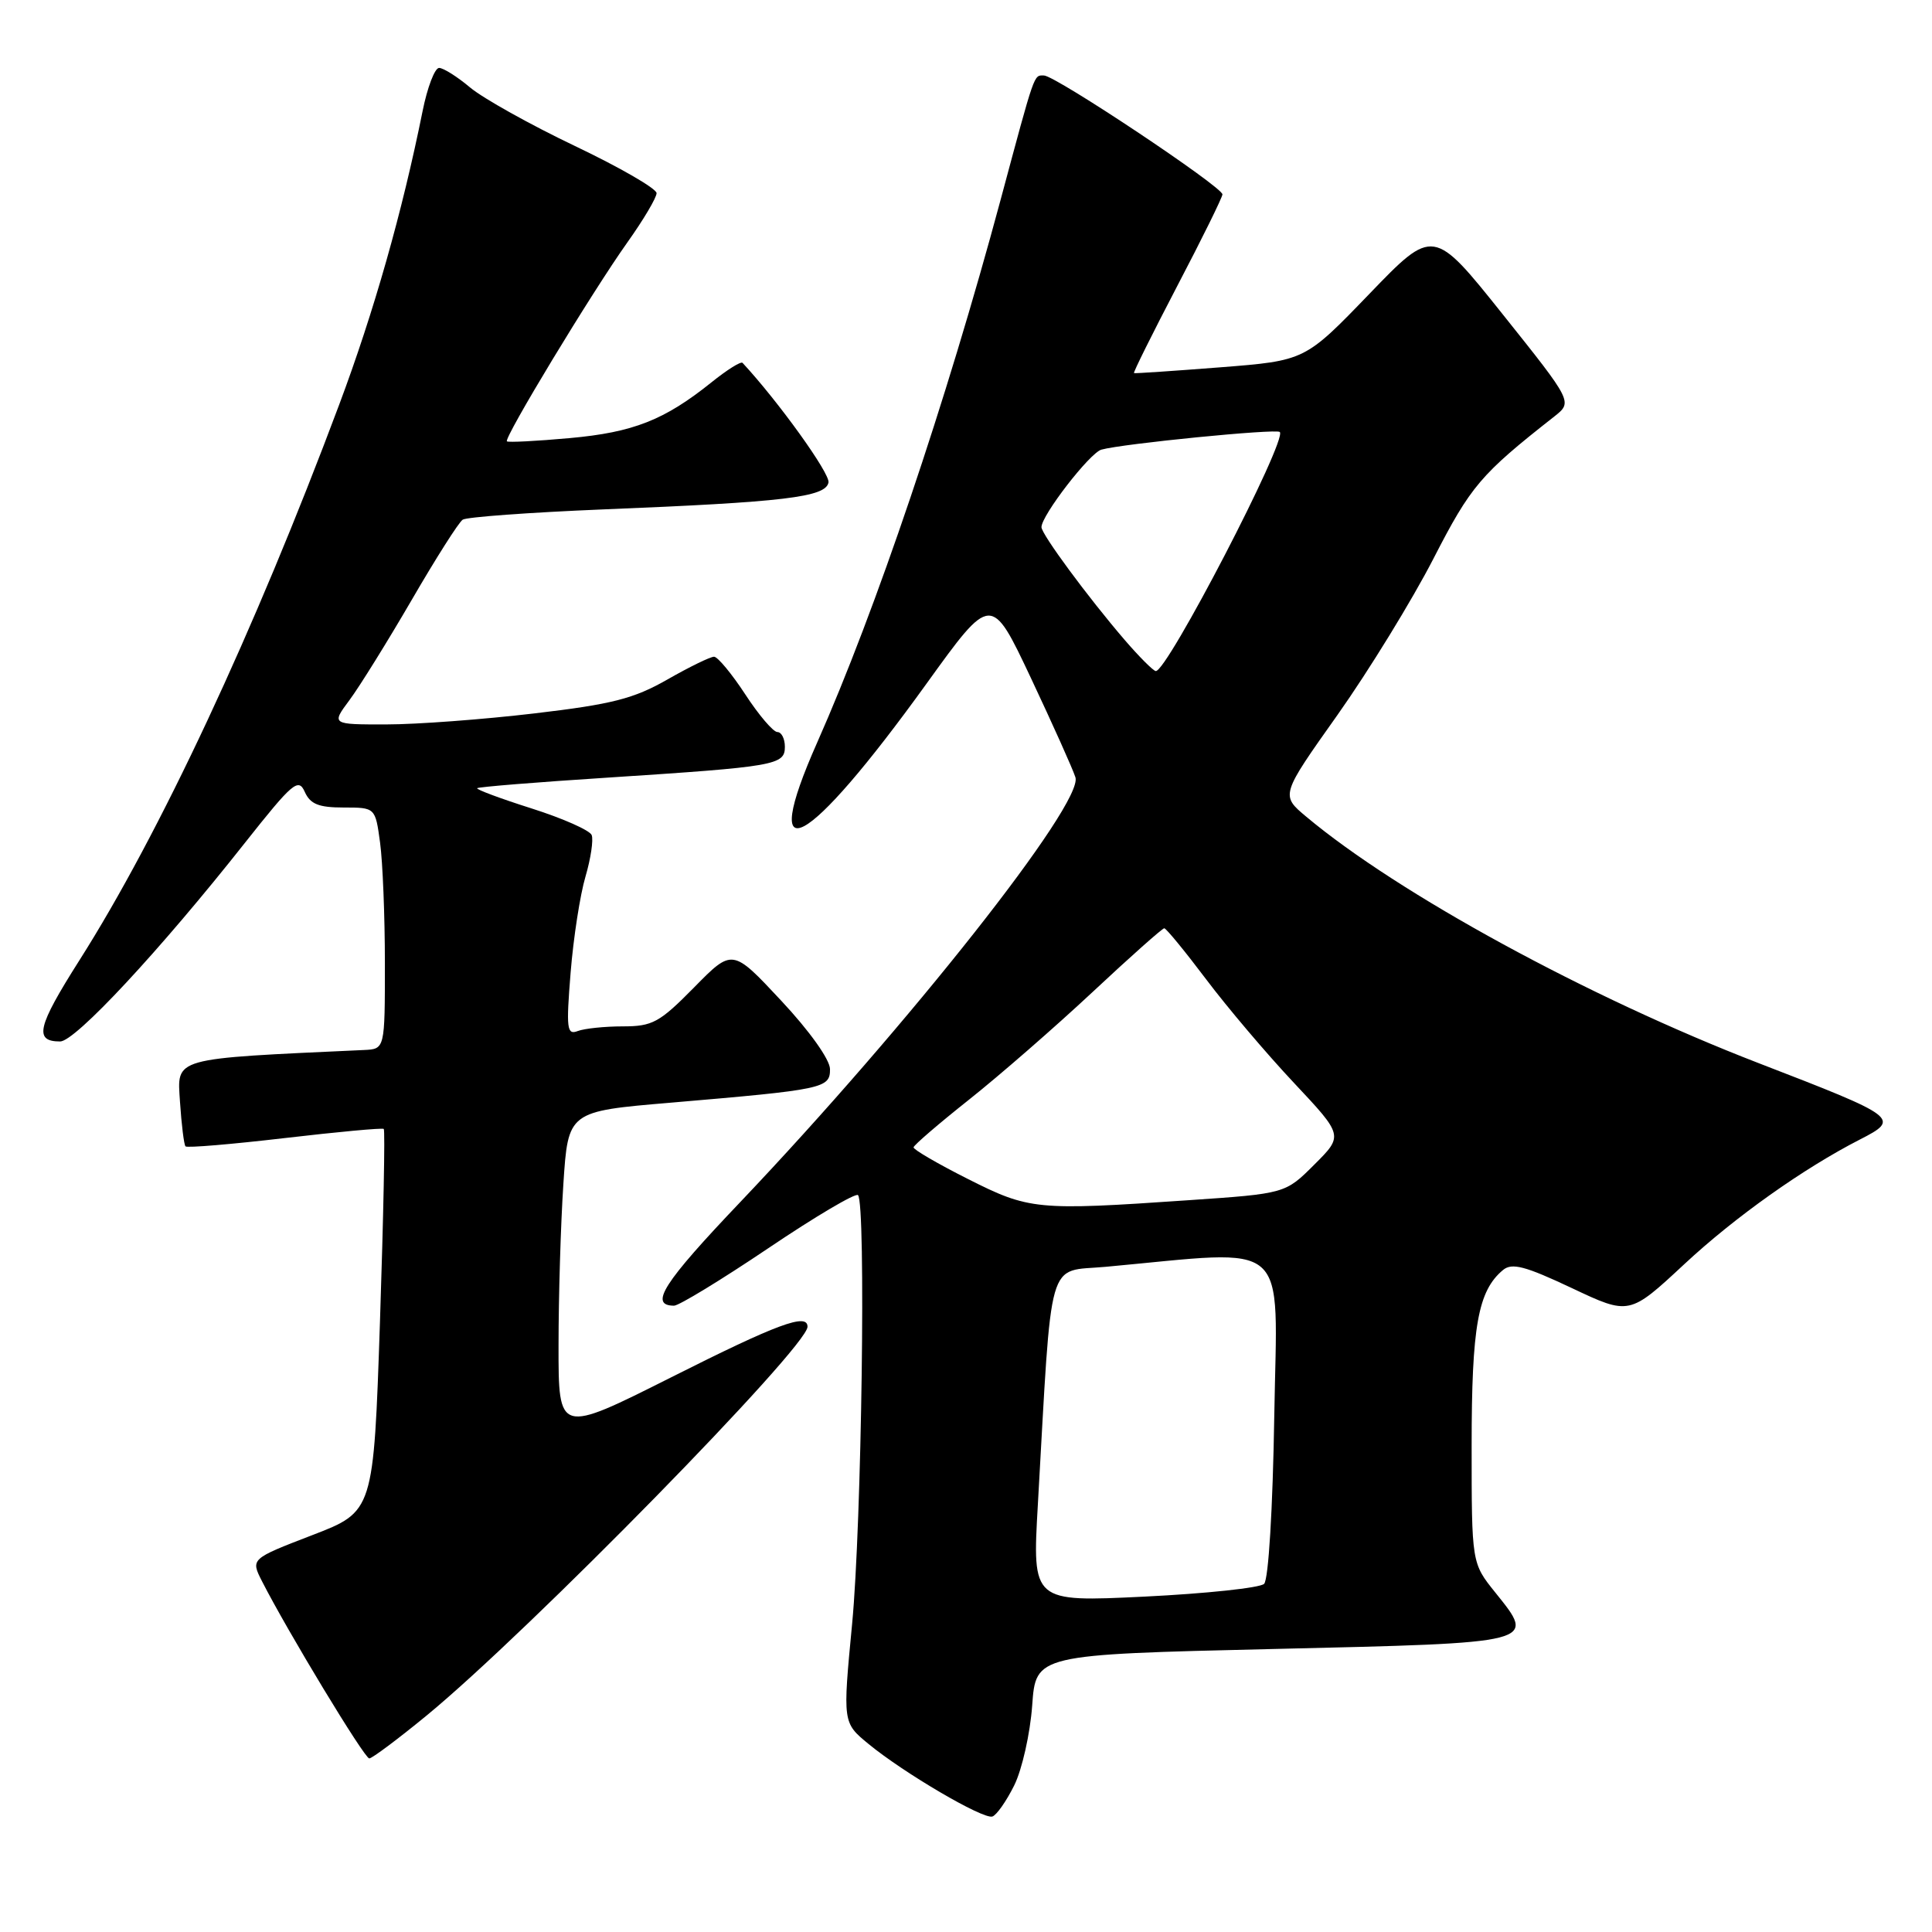 <?xml version="1.0" encoding="UTF-8" standalone="no"?>
<!DOCTYPE svg PUBLIC "-//W3C//DTD SVG 1.1//EN" "http://www.w3.org/Graphics/SVG/1.1/DTD/svg11.dtd" >
<svg xmlns="http://www.w3.org/2000/svg" xmlns:xlink="http://www.w3.org/1999/xlink" version="1.1" viewBox="0 0 256 256">
 <g >
 <path fill="currentColor"
d=" M 134.39 236.57 C 135.43 234.47 136.50 229.71 136.77 225.99 C 137.25 219.24 137.25 219.24 168.70 218.50 C 203.92 217.68 203.56 217.77 198.13 211.01 C 195.00 207.12 195.00 207.12 195.00 191.53 C 195.00 175.72 195.84 171.04 199.16 168.28 C 200.34 167.30 202.09 167.76 208.26 170.67 C 215.90 174.28 215.90 174.28 223.20 167.49 C 229.88 161.27 238.97 154.82 246.43 151.00 C 251.84 148.23 251.58 148.03 233.00 140.86 C 210.45 132.15 185.32 118.46 173.09 108.22 C 169.68 105.37 169.68 105.37 177.24 94.71 C 181.39 88.84 187.10 79.54 189.93 74.04 C 194.90 64.37 196.16 62.88 205.95 55.19 C 208.39 53.26 208.39 53.26 199.16 41.70 C 189.93 30.14 189.93 30.14 181.43 38.96 C 172.92 47.79 172.92 47.79 161.71 48.67 C 155.54 49.15 150.39 49.50 150.26 49.44 C 150.12 49.39 152.70 44.21 155.98 37.92 C 159.27 31.64 161.96 26.17 161.98 25.76 C 162.01 24.78 139.84 10.00 138.32 10.00 C 136.96 10.00 137.19 9.34 132.57 26.53 C 125.37 53.28 116.04 80.89 108.28 98.39 C 100.40 116.16 106.83 112.70 122.76 90.60 C 131.34 78.69 131.34 78.69 136.61 89.86 C 139.50 96.00 142.16 101.92 142.50 103.00 C 143.59 106.44 120.42 135.79 98.08 159.29 C 87.87 170.01 85.97 172.99 89.31 173.01 C 89.96 173.01 95.59 169.58 101.81 165.39 C 108.02 161.20 113.37 158.04 113.69 158.36 C 114.76 159.43 114.18 201.89 112.91 215.17 C 111.66 228.27 111.66 228.27 115.08 231.08 C 119.77 234.94 130.24 241.08 131.49 240.70 C 132.04 240.53 133.35 238.67 134.39 236.57 Z  M 56.56 227.29 C 70.00 216.24 107.00 178.48 107.00 175.80 C 107.00 173.94 103.02 175.41 88.92 182.51 C 74.00 190.01 74.00 190.01 74.01 178.26 C 74.01 171.79 74.30 162.17 74.65 156.88 C 75.28 147.26 75.28 147.26 88.89 146.11 C 109.17 144.38 110.00 144.21 109.98 141.66 C 109.97 140.40 107.28 136.62 103.51 132.59 C 97.05 125.67 97.05 125.67 91.97 130.84 C 87.39 135.49 86.46 136.00 82.53 136.00 C 80.13 136.00 77.44 136.28 76.55 136.62 C 75.11 137.17 75.01 136.33 75.61 128.87 C 75.98 124.27 76.87 118.54 77.58 116.15 C 78.28 113.76 78.65 111.29 78.40 110.65 C 78.15 110.02 74.56 108.43 70.43 107.12 C 66.30 105.81 63.06 104.60 63.23 104.44 C 63.39 104.27 71.17 103.64 80.51 103.04 C 102.81 101.59 104.00 101.38 104.00 98.95 C 104.00 97.88 103.55 97.00 103.01 97.00 C 102.46 97.00 100.55 94.76 98.76 92.02 C 96.97 89.28 95.10 87.03 94.62 87.02 C 94.14 87.01 91.35 88.37 88.43 90.04 C 83.98 92.58 81.11 93.32 70.81 94.53 C 64.04 95.33 55.21 95.99 51.20 95.99 C 43.90 96.00 43.90 96.00 46.32 92.75 C 47.65 90.96 51.35 85.00 54.55 79.50 C 57.74 74.00 60.78 69.21 61.31 68.86 C 61.83 68.51 70.19 67.90 79.88 67.50 C 103.97 66.53 109.40 65.88 109.78 63.93 C 110.00 62.74 103.15 53.21 98.39 48.08 C 98.17 47.85 96.31 49.02 94.25 50.68 C 88.04 55.66 83.91 57.29 75.50 58.05 C 71.10 58.45 67.35 58.64 67.17 58.48 C 66.72 58.07 78.46 38.68 83.15 32.09 C 85.27 29.11 87.00 26.19 87.00 25.59 C 86.99 24.99 82.13 22.18 76.19 19.35 C 70.26 16.52 64.01 13.03 62.30 11.60 C 60.60 10.17 58.75 9.00 58.18 9.00 C 57.61 9.00 56.62 11.59 55.99 14.75 C 53.30 28.10 49.55 41.32 44.94 53.63 C 33.70 83.67 21.14 110.53 10.50 127.28 C 4.94 136.05 4.47 138.00 7.97 138.00 C 9.97 138.00 21.16 125.98 32.47 111.66 C 38.77 103.70 39.54 103.04 40.38 104.92 C 41.11 106.55 42.22 107.00 45.52 107.00 C 49.73 107.00 49.73 107.00 50.36 111.64 C 50.71 114.19 51.00 121.39 51.00 127.64 C 51.00 139.00 51.00 139.00 48.25 139.13 C 22.60 140.31 23.47 140.07 23.85 146.00 C 24.05 149.03 24.38 151.68 24.58 151.90 C 24.79 152.12 30.71 151.62 37.73 150.80 C 44.75 149.98 50.66 149.43 50.85 149.59 C 51.04 149.74 50.81 161.21 50.35 175.07 C 49.50 200.29 49.50 200.29 41.36 203.42 C 33.21 206.56 33.21 206.56 34.72 209.53 C 38.08 216.13 48.29 233.00 48.93 233.00 C 49.30 233.00 52.74 230.43 56.56 227.29 Z  M 137.52 199.39 C 139.43 165.79 138.63 168.58 146.50 167.86 C 171.32 165.58 169.24 163.75 168.85 187.52 C 168.65 199.98 168.08 209.31 167.50 209.87 C 166.95 210.40 159.81 211.16 151.64 211.56 C 136.78 212.28 136.78 212.28 137.52 199.39 Z  M 128.25 156.22 C 124.26 154.21 121.02 152.32 121.05 152.03 C 121.08 151.74 124.39 148.89 128.40 145.71 C 132.42 142.52 139.78 136.11 144.76 131.46 C 149.74 126.80 154.02 123.00 154.27 123.00 C 154.52 123.00 157.01 126.04 159.81 129.75 C 162.60 133.46 167.84 139.64 171.45 143.48 C 178.01 150.47 178.01 150.47 174.16 154.31 C 170.31 158.16 170.31 158.16 157.40 159.04 C 137.33 160.42 136.38 160.32 128.25 156.22 Z  M 149.03 84.80 C 144.17 79.15 138.00 70.79 138.00 69.85 C 138.00 68.29 144.40 60.01 145.94 59.58 C 148.74 58.79 169.11 56.78 169.58 57.24 C 170.61 58.27 154.61 89.11 153.14 88.92 C 152.79 88.87 150.94 87.02 149.03 84.80 Z "/>
</g>
</svg>